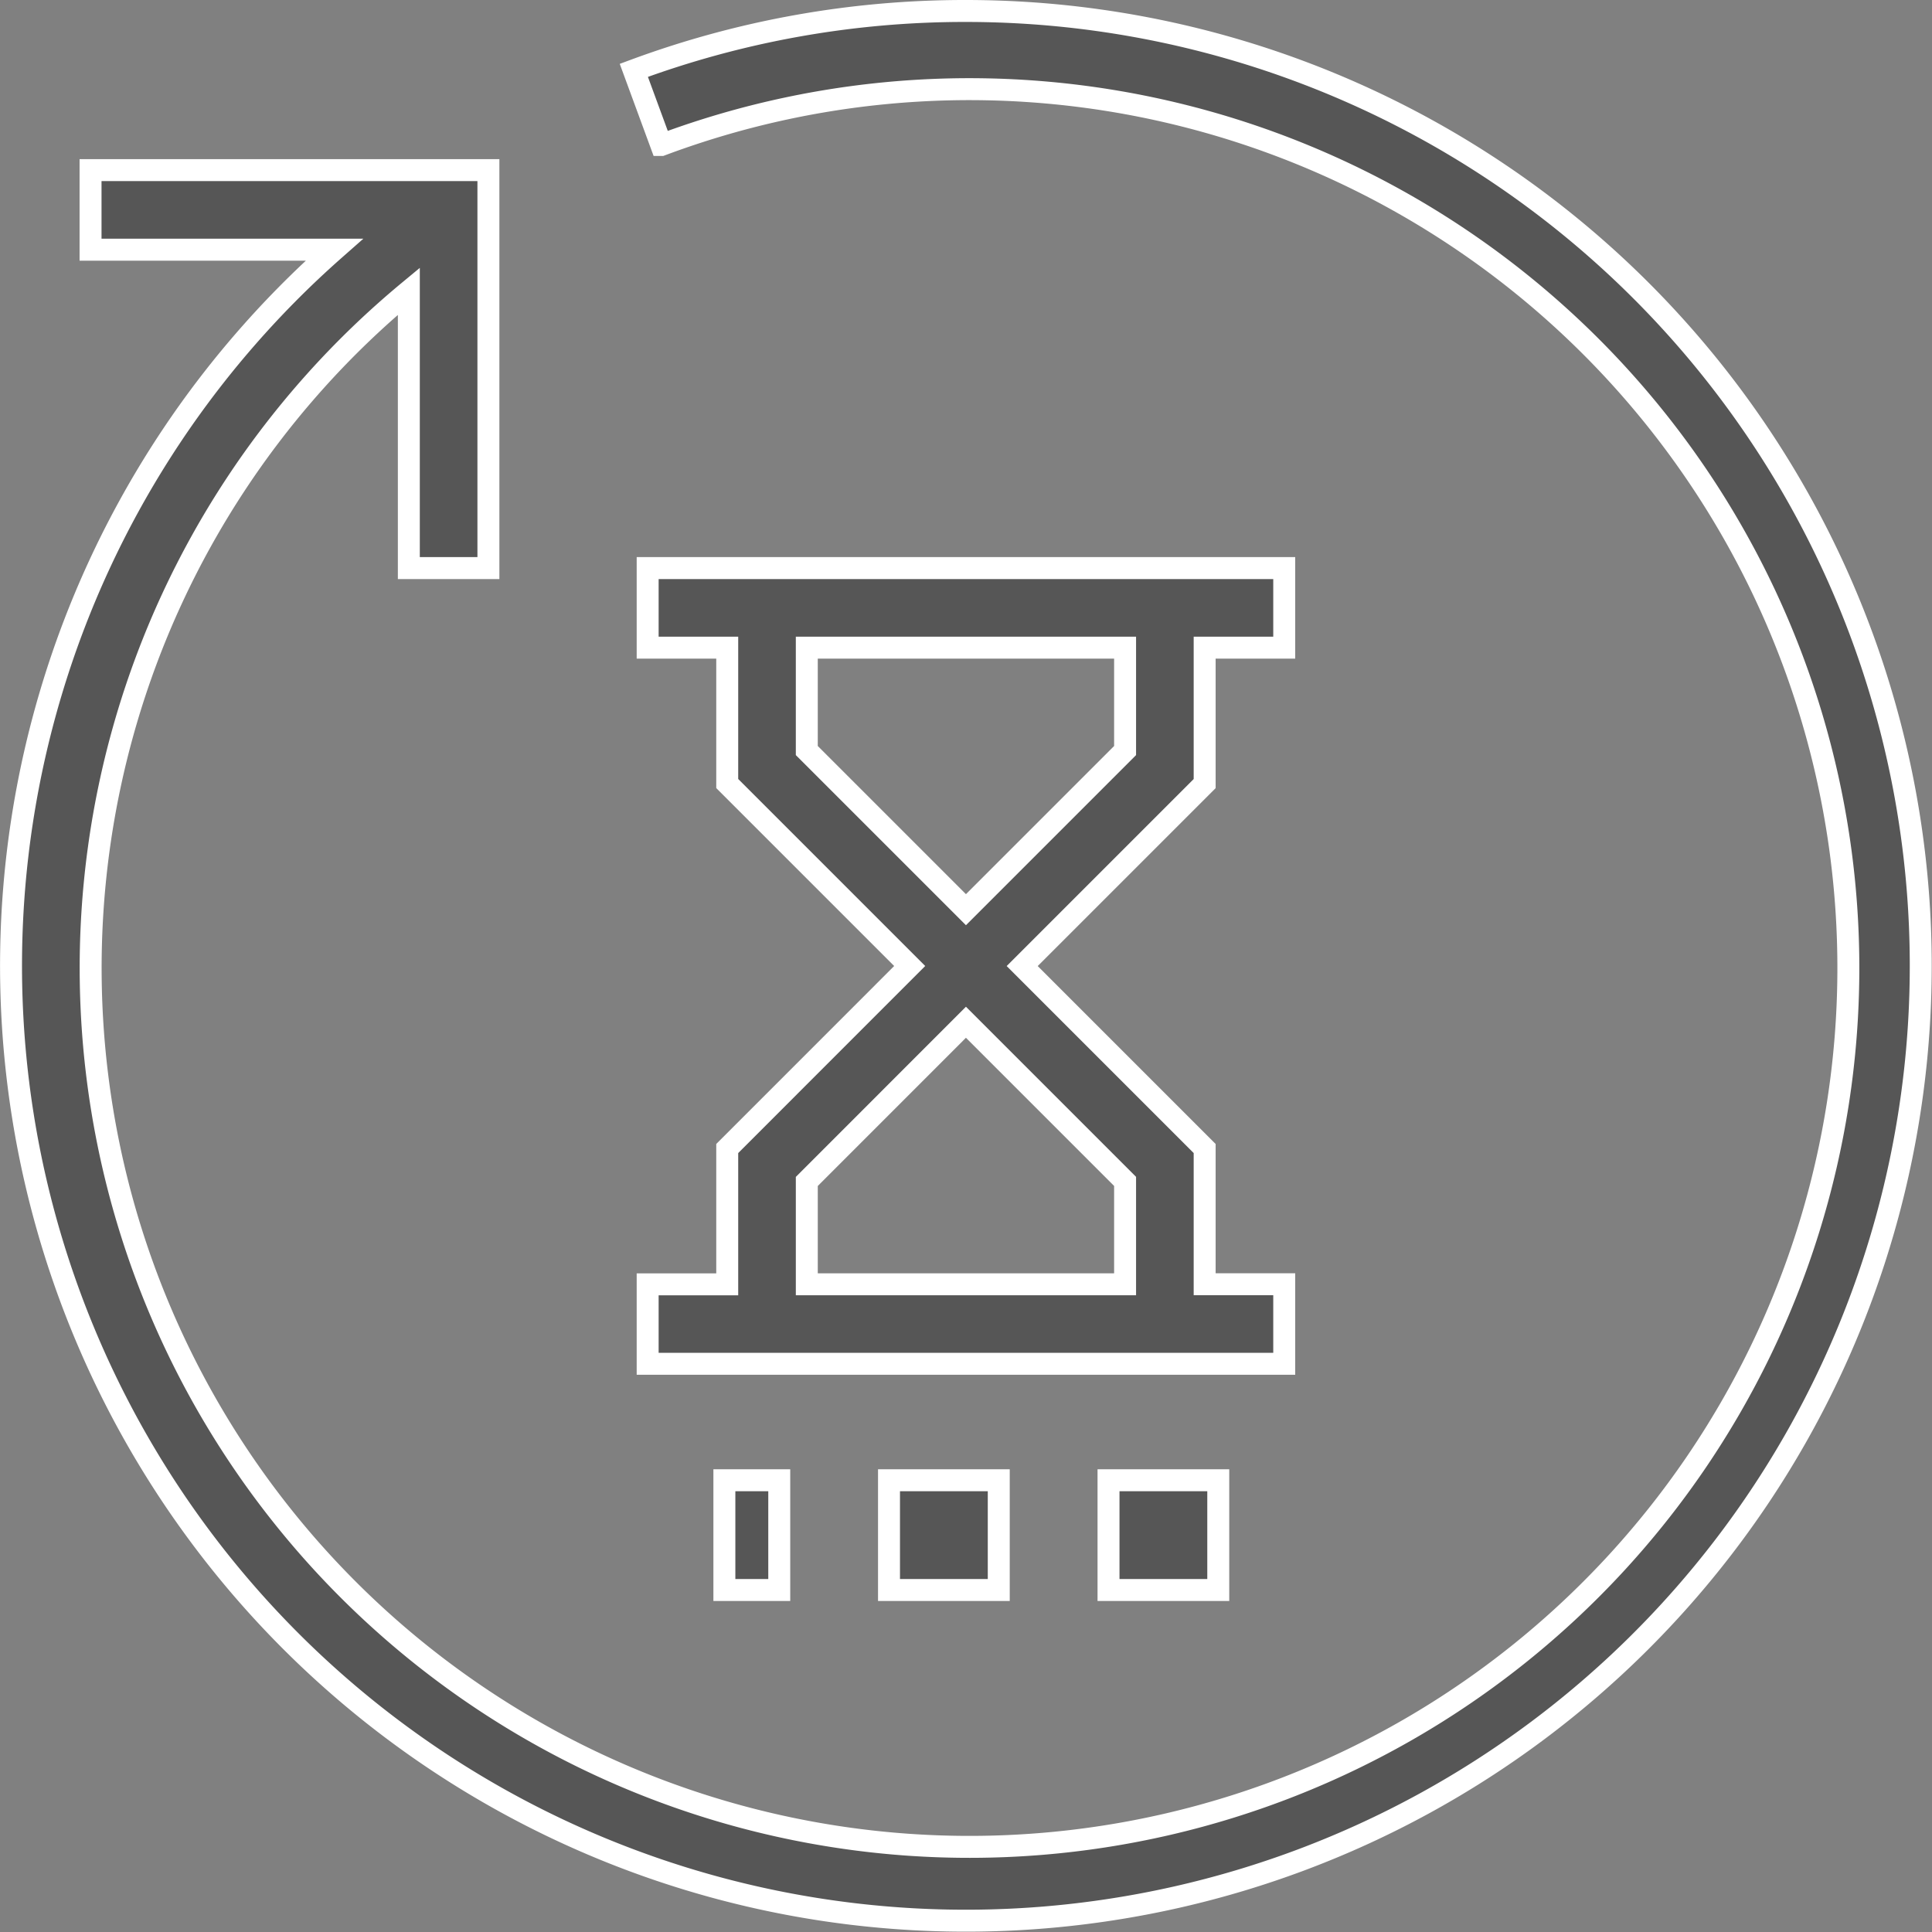 <svg xmlns="http://www.w3.org/2000/svg" width="35.206" height="35.206" viewBox="0 0 35.206 35.206">
  <rect x="0" y="0" width="35.206" height="35.206" fill="#808080" stroke="none"/>
  <g id="Group_181" data-name="Group 181" transform="translate(0.2 0.2)">
    <path id="Path_330" data-name="Path 330" d="M18.4,1A17.34,17.34,0,0,0,12.35,2.082l.5,1.36a16.015,16.015,0,1,1-4.6,2.665v5.045H9.7V3.9H2.45v1.45H6.892A17.4,17.4,0,1,0,18.4,1Z" transform="translate(-1 -1)" fill="#565656" stroke="#fff" stroke-width="0.4"/>
    <path id="Path_331" data-name="Path 331" d="M18.45,28.052H17V29.5H28.6v-1.45h-1.45V25.577l-3.325-3.325,3.325-3.325V16.45H28.6V15H17v1.45h1.45v2.476l3.325,3.325L18.45,25.577Zm1.45-9.727V16.45h5.8v1.875l-2.9,2.9Zm2.9,4.951,2.9,2.9v1.875H19.9V26.177Z" transform="translate(-5.398 -4.848)" fill="#565656" stroke="#fff" stroke-width="0.4"/>
    <rect id="Rectangle_244" data-name="Rectangle 244" width="1" height="2" transform="translate(13 26.774)" fill="#565656" stroke="#fff" stroke-width="0.4"/>
    <rect id="Rectangle_245" data-name="Rectangle 245" width="2" height="2" transform="translate(16 26.774)" fill="#565656" stroke="#fff" stroke-width="0.4"/>
    <rect id="Rectangle_246" data-name="Rectangle 246" width="2" height="2" transform="translate(20 26.774)" fill="#565656" stroke="#fff" stroke-width="0.4"/>
  </g>
</svg>

